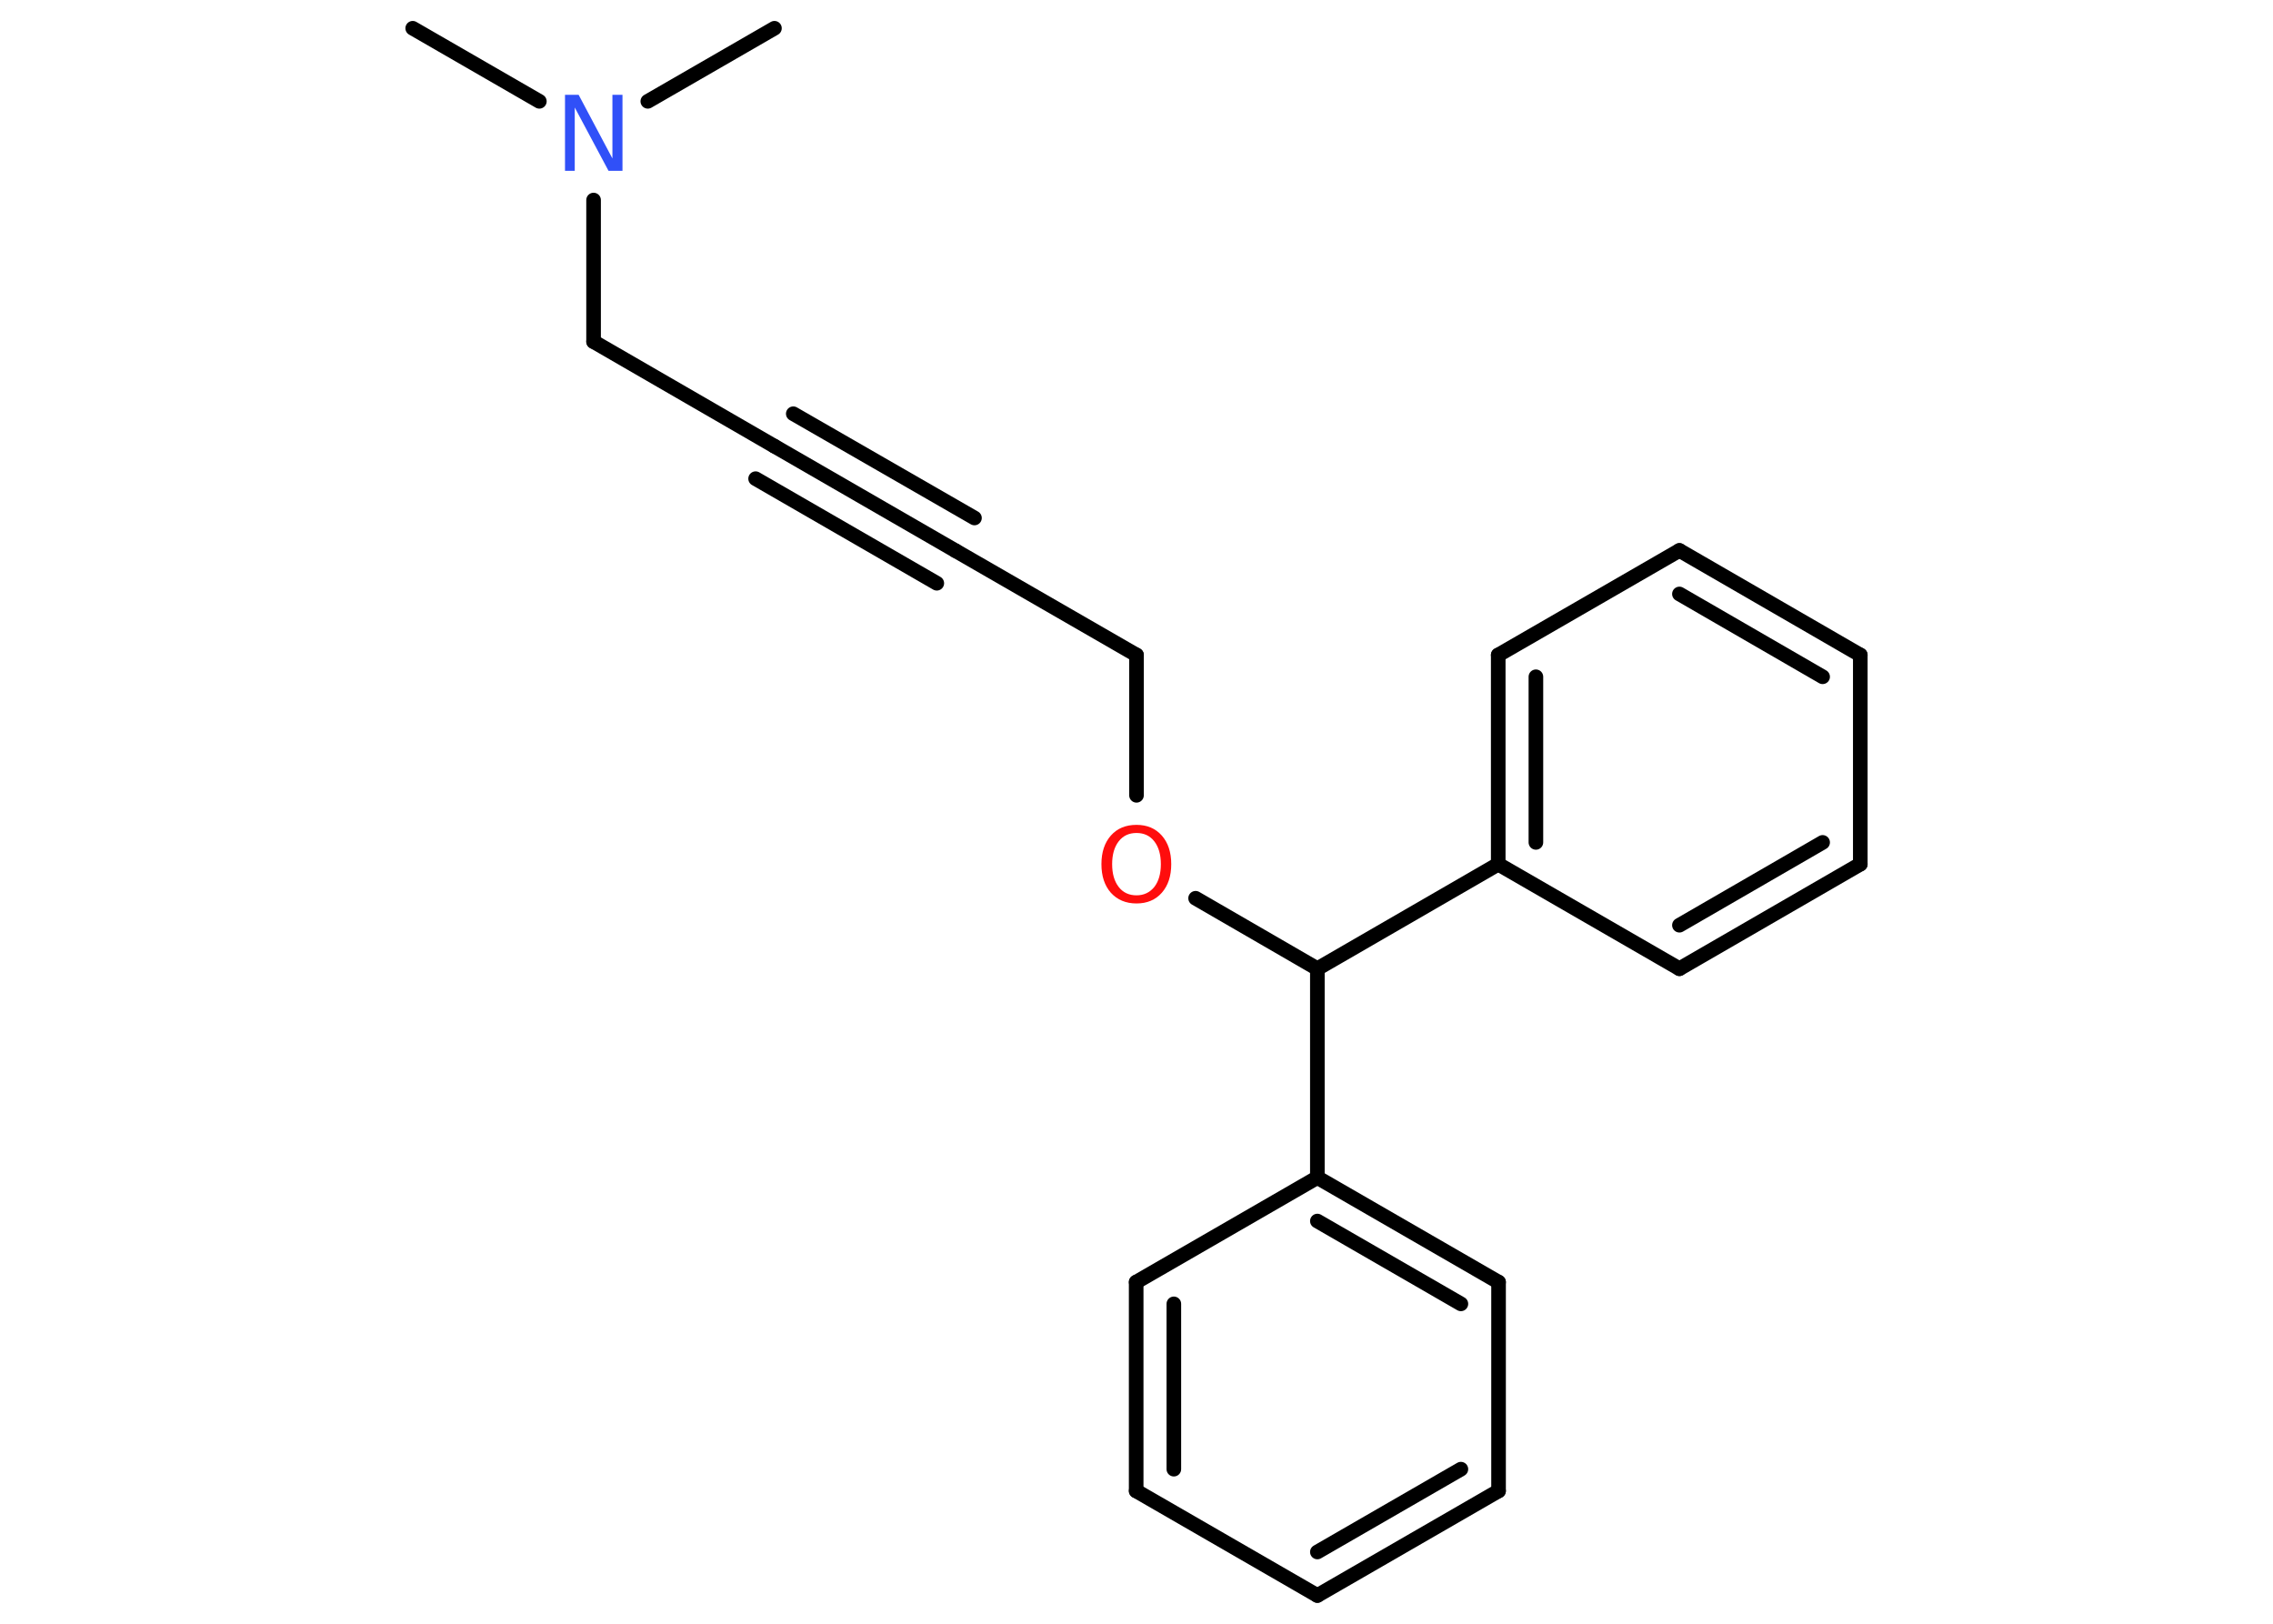 <?xml version='1.0' encoding='UTF-8'?>
<!DOCTYPE svg PUBLIC "-//W3C//DTD SVG 1.1//EN" "http://www.w3.org/Graphics/SVG/1.1/DTD/svg11.dtd">
<svg version='1.2' xmlns='http://www.w3.org/2000/svg' xmlns:xlink='http://www.w3.org/1999/xlink' width='70.0mm' height='50.0mm' viewBox='0 0 70.0 50.0'>
  <desc>Generated by the Chemistry Development Kit (http://github.com/cdk)</desc>
  <g stroke-linecap='round' stroke-linejoin='round' stroke='#000000' stroke-width='.45' fill='#FF0D0D'>
    <rect x='.0' y='.0' width='70.0' height='50.0' fill='#FFFFFF' stroke='none'/>
    <g id='mol1' class='mol'>
      <line id='mol1bnd1' class='bond' x1='12.71' y1='.87' x2='16.61' y2='3.12'/>
      <line id='mol1bnd2' class='bond' x1='19.95' y1='3.12' x2='23.85' y2='.87'/>
      <line id='mol1bnd3' class='bond' x1='18.28' y1='6.16' x2='18.28' y2='10.52'/>
      <line id='mol1bnd4' class='bond' x1='18.28' y1='10.52' x2='23.85' y2='13.74'/>
      <g id='mol1bnd5' class='bond'>
        <line x1='23.85' y1='13.74' x2='29.43' y2='16.96'/>
        <line x1='24.43' y1='12.74' x2='30.01' y2='15.95'/>
        <line x1='23.27' y1='14.74' x2='28.85' y2='17.96'/>
      </g>
      <line id='mol1bnd6' class='bond' x1='29.43' y1='16.96' x2='35.0' y2='20.17'/>
      <line id='mol1bnd7' class='bond' x1='35.0' y1='20.17' x2='35.0' y2='24.49'/>
      <line id='mol1bnd8' class='bond' x1='36.82' y1='27.66' x2='40.57' y2='29.83'/>
      <line id='mol1bnd9' class='bond' x1='40.57' y1='29.83' x2='40.57' y2='36.26'/>
      <g id='mol1bnd10' class='bond'>
        <line x1='46.15' y1='39.48' x2='40.57' y2='36.26'/>
        <line x1='44.99' y1='40.15' x2='40.57' y2='37.6'/>
      </g>
      <line id='mol1bnd11' class='bond' x1='46.15' y1='39.48' x2='46.15' y2='45.91'/>
      <g id='mol1bnd12' class='bond'>
        <line x1='40.57' y1='49.13' x2='46.15' y2='45.91'/>
        <line x1='40.57' y1='47.79' x2='44.99' y2='45.24'/>
      </g>
      <line id='mol1bnd13' class='bond' x1='40.57' y1='49.13' x2='34.99' y2='45.91'/>
      <g id='mol1bnd14' class='bond'>
        <line x1='34.99' y1='39.48' x2='34.99' y2='45.91'/>
        <line x1='36.15' y1='40.15' x2='36.15' y2='45.24'/>
      </g>
      <line id='mol1bnd15' class='bond' x1='40.57' y1='36.26' x2='34.99' y2='39.48'/>
      <line id='mol1bnd16' class='bond' x1='40.57' y1='29.83' x2='46.14' y2='26.61'/>
      <g id='mol1bnd17' class='bond'>
        <line x1='46.14' y1='20.17' x2='46.14' y2='26.61'/>
        <line x1='47.3' y1='20.84' x2='47.3' y2='25.94'/>
      </g>
      <line id='mol1bnd18' class='bond' x1='46.14' y1='20.17' x2='51.72' y2='16.95'/>
      <g id='mol1bnd19' class='bond'>
        <line x1='57.29' y1='20.17' x2='51.72' y2='16.95'/>
        <line x1='56.13' y1='20.84' x2='51.72' y2='18.29'/>
      </g>
      <line id='mol1bnd20' class='bond' x1='57.29' y1='20.17' x2='57.29' y2='26.61'/>
      <g id='mol1bnd21' class='bond'>
        <line x1='51.72' y1='29.83' x2='57.29' y2='26.61'/>
        <line x1='51.72' y1='28.49' x2='56.13' y2='25.94'/>
      </g>
      <line id='mol1bnd22' class='bond' x1='46.14' y1='26.61' x2='51.72' y2='29.83'/>
      <path id='mol1atm2' class='atom' d='M17.4 2.92h.42l1.04 1.96v-1.96h.31v2.34h-.43l-1.04 -1.95v1.95h-.3v-2.34z' stroke='none' fill='#3050F8'/>
      <path id='mol1atm8' class='atom' d='M35.0 25.65q-.35 .0 -.55 .26q-.2 .26 -.2 .7q.0 .44 .2 .7q.2 .26 .55 .26q.34 .0 .55 -.26q.2 -.26 .2 -.7q.0 -.44 -.2 -.7q-.2 -.26 -.55 -.26zM35.0 25.4q.49 .0 .78 .33q.29 .33 .29 .88q.0 .55 -.29 .88q-.29 .33 -.78 .33q-.49 .0 -.79 -.33q-.29 -.33 -.29 -.88q.0 -.55 .29 -.88q.29 -.33 .79 -.33z' stroke='none'/>
    </g>
  </g>
</svg>
